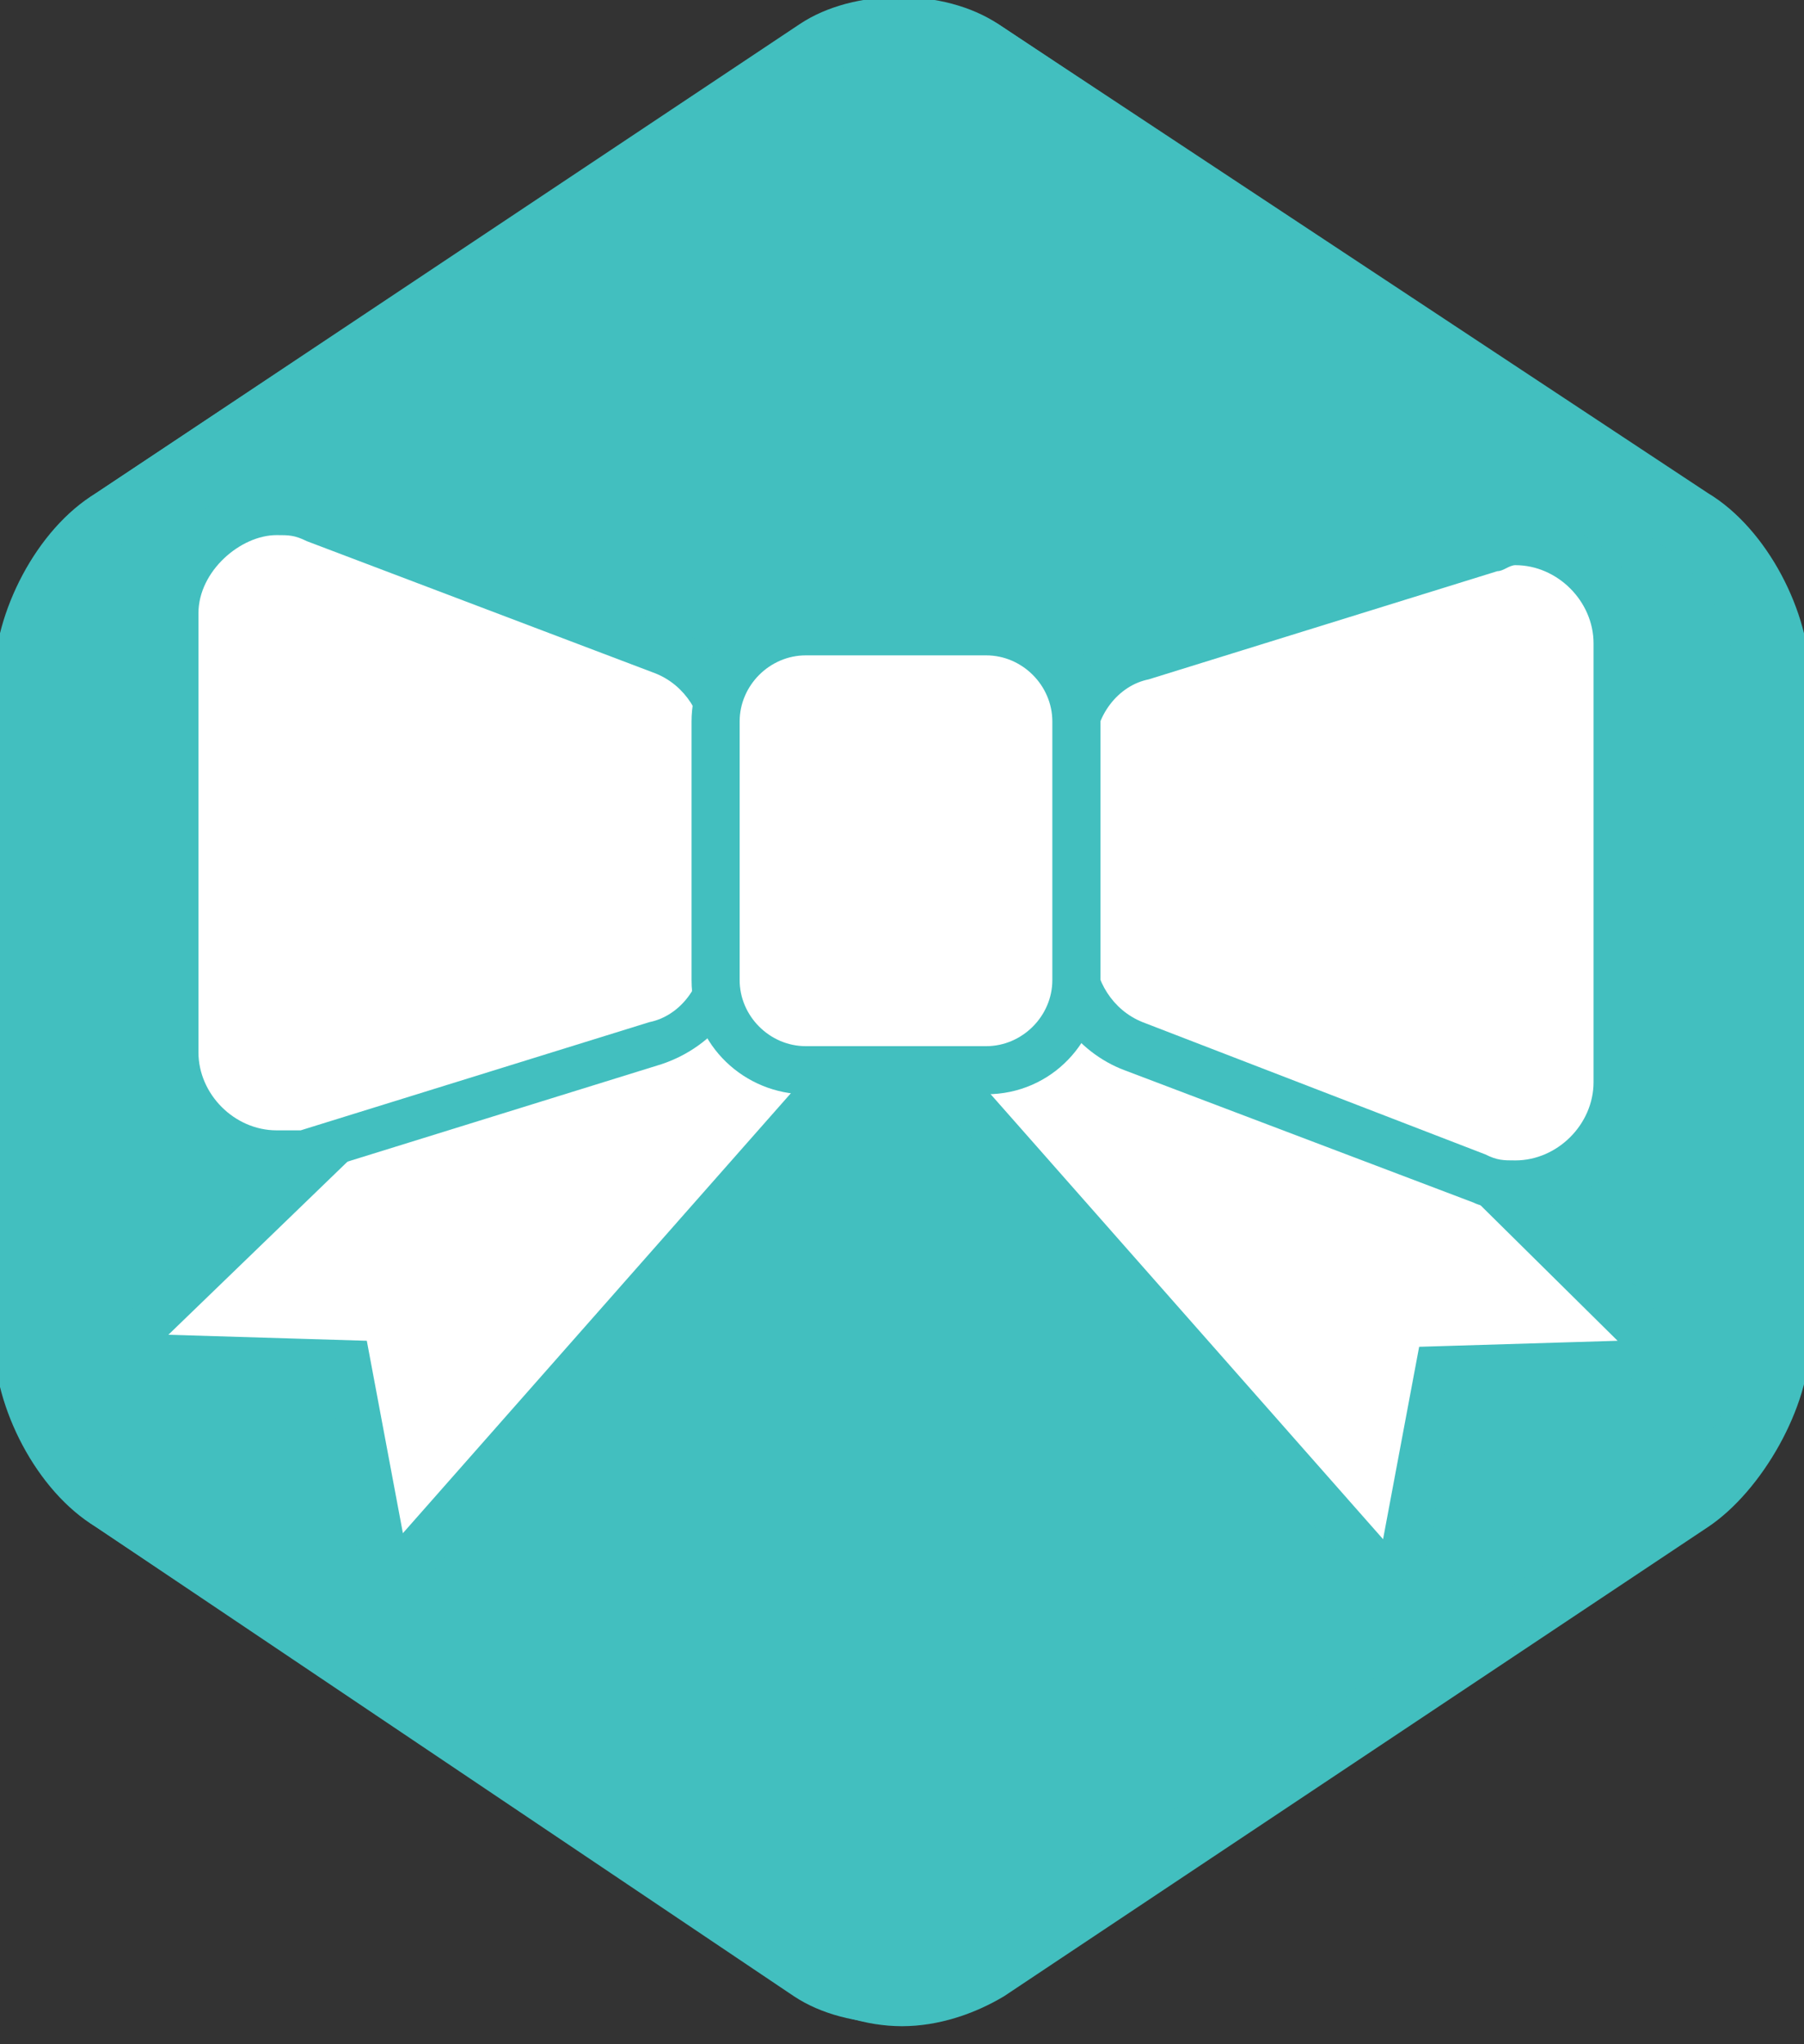<svg width="30" height="34" viewBox="0 0 30 34" fill="none" xmlns="http://www.w3.org/2000/svg">
<rect x="0" y="0" width="30" height="34" fill="#333333" stroke="none"/>
<g clip-path="url(#clip0_259_2952)">
<path d="M29.9 22.3C29.9 23.4 29.2 24.8 28.2 25.4L16.5 33.2C15.6 33.8 14.1 33.8 13.2 33.2L1.6 25.4C0.7 24.8 -0.1 23.4 -0.1 22.3V11.3C-0.1 10.2 0.6 8.8 1.6 8.2L13.3 0.4C14.2 -0.2 15.7 -0.2 16.6 0.4L28.3 8.2C29.2 8.8 30 10.2 30 11.3C29.9 11.3 29.9 22.3 29.9 22.3Z" fill="#42BFBF"/>
<path d="M6.8 25.9C6.5 25.9 6.4 25.7 6.4 25.6L5.9 22.8L3 22.7C2.8 22.7 2.7 22.6 2.6 22.4C2.5 22.2 2.6 22.1 2.7 21.9L11.6 13.1C11.7 13 11.8 13 11.9 13C12 13 12.1 13 12.2 13.1L15.3 15.8C15.4 15.9 15.4 16 15.4 16.1C15.4 16.2 15.4 16.3 15.3 16.4L7.1 25.8C7 25.9 6.9 25.9 6.8 25.9Z" fill="white"/>
<path d="M11.8 13.5L14.9 16.2L6.7 25.5L6.1 22.3L2.8 22.2L11.8 13.5ZM11.8 12.6C11.6 12.6 11.4 12.7 11.2 12.8L2.3 21.6C2.1 21.8 2 22.2 2.1 22.5C2.2 22.8 2.5 23 2.9 23L5.5 23.1L5.9 25.6C6 25.9 6.2 26.2 6.5 26.3H6.7C6.9 26.3 7.2 26.2 7.3 26L15.5 16.7C15.6 16.5 15.7 16.3 15.7 16.1C15.7 15.9 15.6 15.7 15.4 15.5L12.4 12.8C12.2 12.7 12 12.6 11.8 12.6Z" fill="#42BFBF"/>
<path d="M23.1 25.9C23 25.9 22.9 25.8 22.8 25.8L14.6 16.5C14.5 16.4 14.5 16.3 14.5 16.2C14.5 16.1 14.6 16 14.6 15.9L17.7 13.2C17.8 13.1 17.9 13.1 18 13.1C18.1 13.1 18.2 13.1 18.3 13.2L27.2 22C27.3 22.1 27.4 22.3 27.3 22.5C27.2 22.7 27.1 22.8 26.9 22.8L24 22.7L23.5 25.5C23.5 25.7 23.4 25.8 23.2 25.8C23.2 25.9 23.1 25.9 23.1 25.9Z" fill="white"/>
<path d="M18 13.5L26.9 22.3L23.6 22.4L23 25.6L14.8 16.3L18 13.5ZM18 12.6C17.8 12.6 17.6 12.7 17.4 12.8L14.3 15.5C14.1 15.6 14 15.9 14 16.1C14 16.3 14.1 16.6 14.2 16.7L22.4 26C22.6 26.2 22.8 26.3 23 26.3H23.2C23.5 26.2 23.8 25.9 23.8 25.6L24.2 23.1L26.8 23C27.1 23 27.5 22.8 27.6 22.5C27.7 22.2 27.6 21.8 27.4 21.6L18.5 12.8C18.5 12.7 18.2 12.6 18 12.6Z" fill="#42BFBF"/>
<path d="M25.2 19.8C25 19.8 24.8 19.8 24.6 19.7L18.8 17.5C18.1 17.2 17.7 16.6 17.7 15.9V12.6C17.7 11.8 18.2 11.2 18.9 11L24.7 9.2C24.9 9.1 25 9.1 25.2 9.1C26.1 9.1 26.9 9.9 26.9 10.8V18.1C26.9 19 26.2 19.8 25.2 19.8Z" fill="white"/>
<path d="M25.2 9.4C25.9 9.4 26.5 10 26.5 10.7V18C26.5 18.7 25.9 19.3 25.2 19.3C25 19.3 24.9 19.3 24.7 19.2L19 17C18.5 16.8 18.2 16.3 18.2 15.8V12.5C18.2 11.9 18.6 11.4 19.1 11.3L24.9 9.5C25 9.5 25.1 9.4 25.2 9.4ZM25.2 8.6C25 8.6 24.8 8.6 24.6 8.7L18.8 10.5C17.9 10.8 17.3 11.6 17.3 12.5V15.8C17.3 16.7 17.9 17.5 18.7 17.8L24.5 20C24.7 20.1 25 20.1 25.3 20.1C26.5 20.1 27.4 19.1 27.4 18V10.7C27.4 9.5 26.4 8.6 25.2 8.6Z" fill="#42BFBF"/>
<path d="M4.6 19.3C3.7 19.3 2.9 18.5 2.9 17.6V10.3C2.9 9.4 3.7 8.6 4.6 8.6C4.8 8.6 5 8.6 5.2 8.7L11 10.8C11.7 11.1 12.1 11.7 12.1 12.4V15.8C12.1 16.6 11.6 17.2 10.9 17.4L5.1 19.2C5 19.2 4.8 19.3 4.6 19.3Z" fill="white"/>
<path d="M4.6 8.9C4.8 8.9 4.9 8.9 5.1 9L10.9 11.2C11.4 11.4 11.7 11.9 11.7 12.4V15.8C11.7 16.4 11.3 16.9 10.8 17L5 18.8C4.9 18.8 4.8 18.8 4.6 18.8C3.9 18.8 3.3 18.2 3.3 17.5V10.2C3.3 9.5 4 8.9 4.6 8.9ZM4.6 8.1C3.4 8.1 2.5 9.1 2.5 10.2V17.5C2.5 18.7 3.5 19.6 4.6 19.6C4.8 19.6 5 19.6 5.2 19.5L11 17.7C11.9 17.4 12.5 16.6 12.5 15.7V12.4C12.5 11.5 11.9 10.7 11.1 10.4L5.4 8.2C5.2 8.1 4.9 8.1 4.6 8.1Z" fill="#42BFBF"/>
<path d="M13.4 17.8C12.6 17.8 11.9 17.1 11.9 16.3V12C11.9 11.2 12.6 10.5 13.4 10.5H16.4C17.2 10.5 17.9 11.2 17.9 12V16.3C17.9 17.1 17.2 17.8 16.4 17.8H13.4Z" fill="white"/>
<path d="M16.4 10.9C17 10.9 17.5 11.4 17.5 12V16.3C17.5 16.9 17 17.4 16.4 17.4H13.4C12.8 17.4 12.3 16.9 12.3 16.3V12C12.3 11.4 12.8 10.9 13.4 10.9H16.4ZM16.4 10.1H13.4C12.3 10.1 11.5 11 11.5 12V16.3C11.5 17.4 12.4 18.2 13.4 18.2H16.4C17.5 18.2 18.3 17.3 18.3 16.3V12C18.4 10.9 17.5 10.1 16.4 10.1Z" fill="#42BFBF"/>
<path d="M14.9 1C15.3 1 15.7 1.1 16 1.3L27.7 9.1C28.3 9.5 28.9 10.6 28.9 11.4V22.4C28.9 23.2 28.3 24.3 27.7 24.7L16 32.4C15.7 32.6 15.3 32.7 14.9 32.7C14.5 32.7 14.1 32.6 13.8 32.4L2.1 24.6C1.5 24.2 0.9 23.1 0.9 22.3V11.3C0.9 10.5 1.5 9.4 2.1 9L13.8 1.2C14.1 1.1 14.5 1 14.9 1ZM14.9 0C14.3 0 13.7 0.2 13.2 0.5L1.6 8.2C0.7 8.8 -0.1 10.2 -0.1 11.3V22.3C-0.1 23.4 0.6 24.8 1.6 25.4L13.3 33.2C13.8 33.5 14.4 33.7 15 33.7C15.6 33.7 16.2 33.5 16.7 33.2L28.4 25.4C29.3 24.8 30.1 23.4 30.1 22.3V11.3C30.1 10.2 29.4 8.8 28.4 8.2L16.6 0.4C16.1 0.1 15.5 0 14.9 0Z" fill="#42BFBF"/>
</g>
<defs>
<clipPath id="clip0_259_2952">
<rect width="30" height="33.7" fill="white"/>
</clipPath>
</defs>
</svg>
